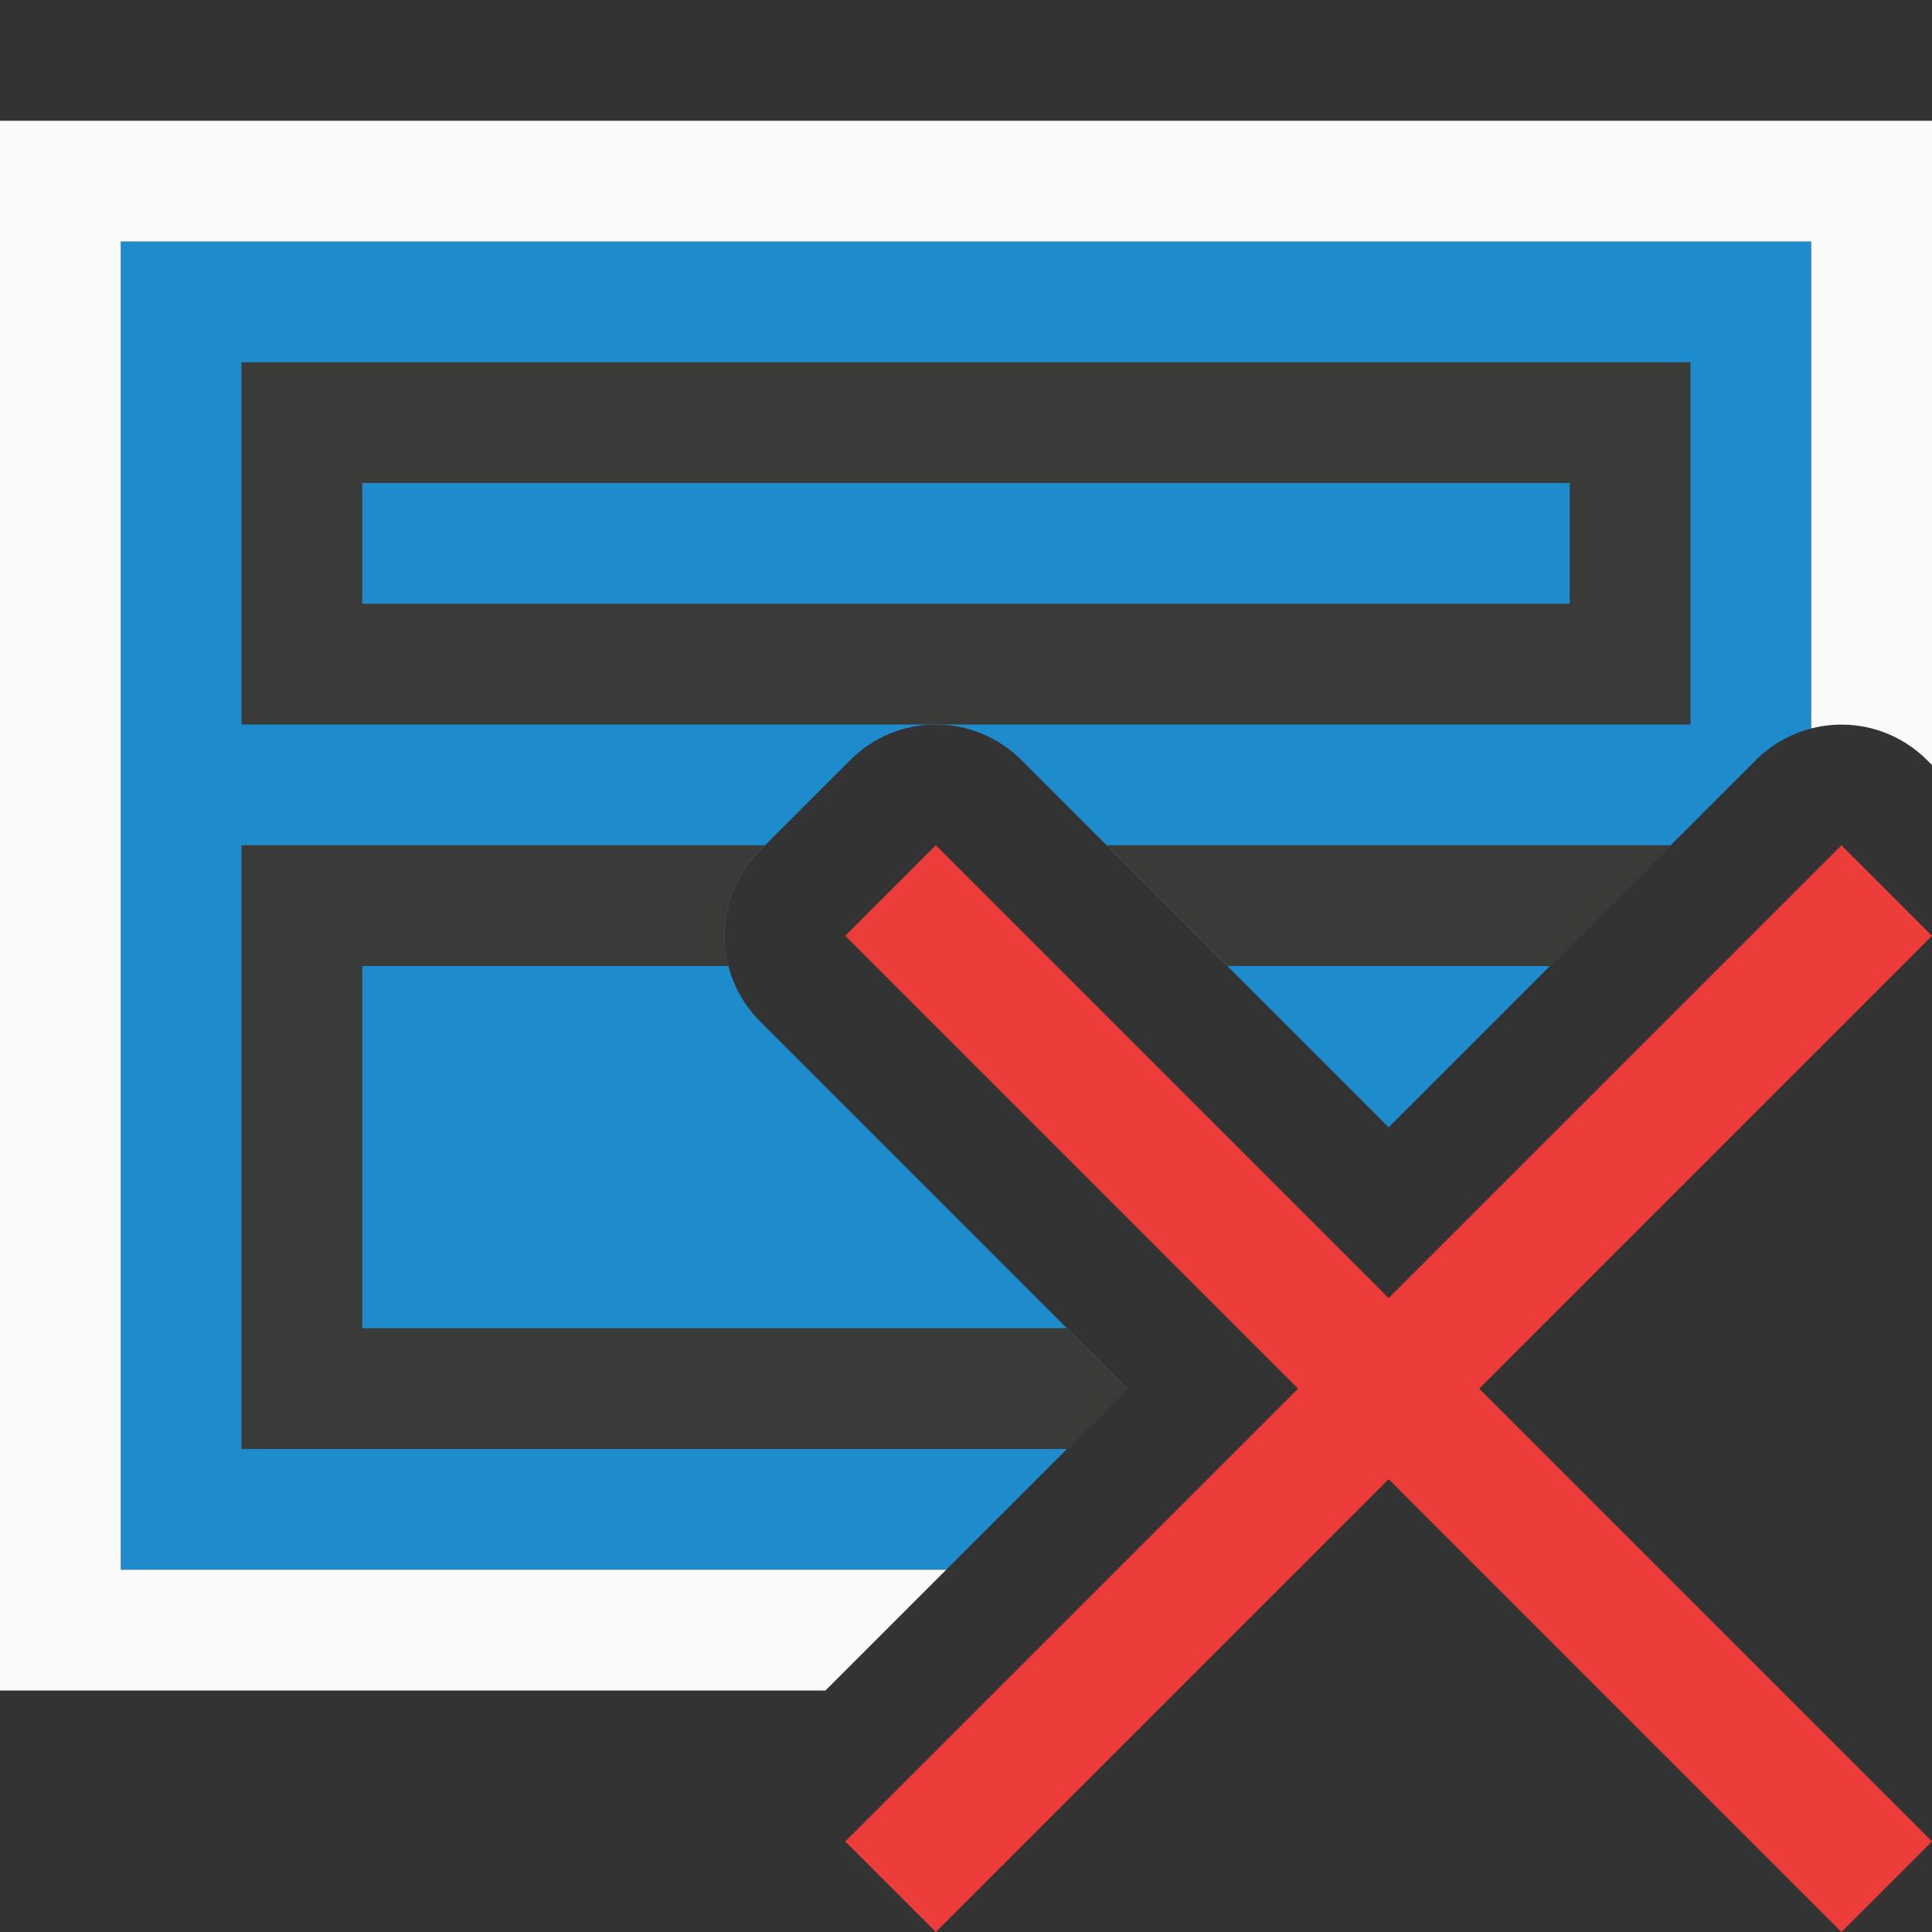<svg viewBox="0 0 16 16" xmlns="http://www.w3.org/2000/svg"><rect x="0" y="0" width="16" height="16" fill="#333333" stroke="none"/><path d="m1 2v11h6.836l1.5-1.5-3.043-3.043c-.39-.391-.39-1.023 0-1.414l.75-.75c.184-.184.432-.289.691-.293.271-.004.531.102.723.293l3.043 3.043 3.043-3.043c.126-.126.284-.215.457-.26v-4.033z" fill="#1e8bcd"/><path d="m0 1v3.443 3.27 6.287h6.463.373l1-1h-1.127-5.709v-4.32-5.205-1.475h1.52 6.771 5.709v4.033c.343-.089.706.01.957.26l.043.043v-5.336h-6.463-6.025z" fill="#fafafa"/><g fill="#3a3a38" transform="matrix(.5 0 0 .5 -.5 7.5)"><path d="m2 7v.5 4 .5h6.836l.5-.5-.5-.5h-5.836v-3h3.033c-.089-.343.01-.706.26-.957l.043-.043zm7.164 0 1 1h2.672l1-1z" stroke-width=".5" transform="matrix(2 0 0 2 1 -15)"/><path d="m29-9h-24v1 4 1h24v-1-4zm-2 2v2h-20v-2z"/></g><path d="m15.25 7-3.75 3.75-3.75-3.75-.75.75 3.75 3.75-3.75 3.75.75.75 3.75-3.75 3.75 3.75.75-.75-3.75-3.75 3.75-3.75z" fill="#ed3d3b"/></svg>